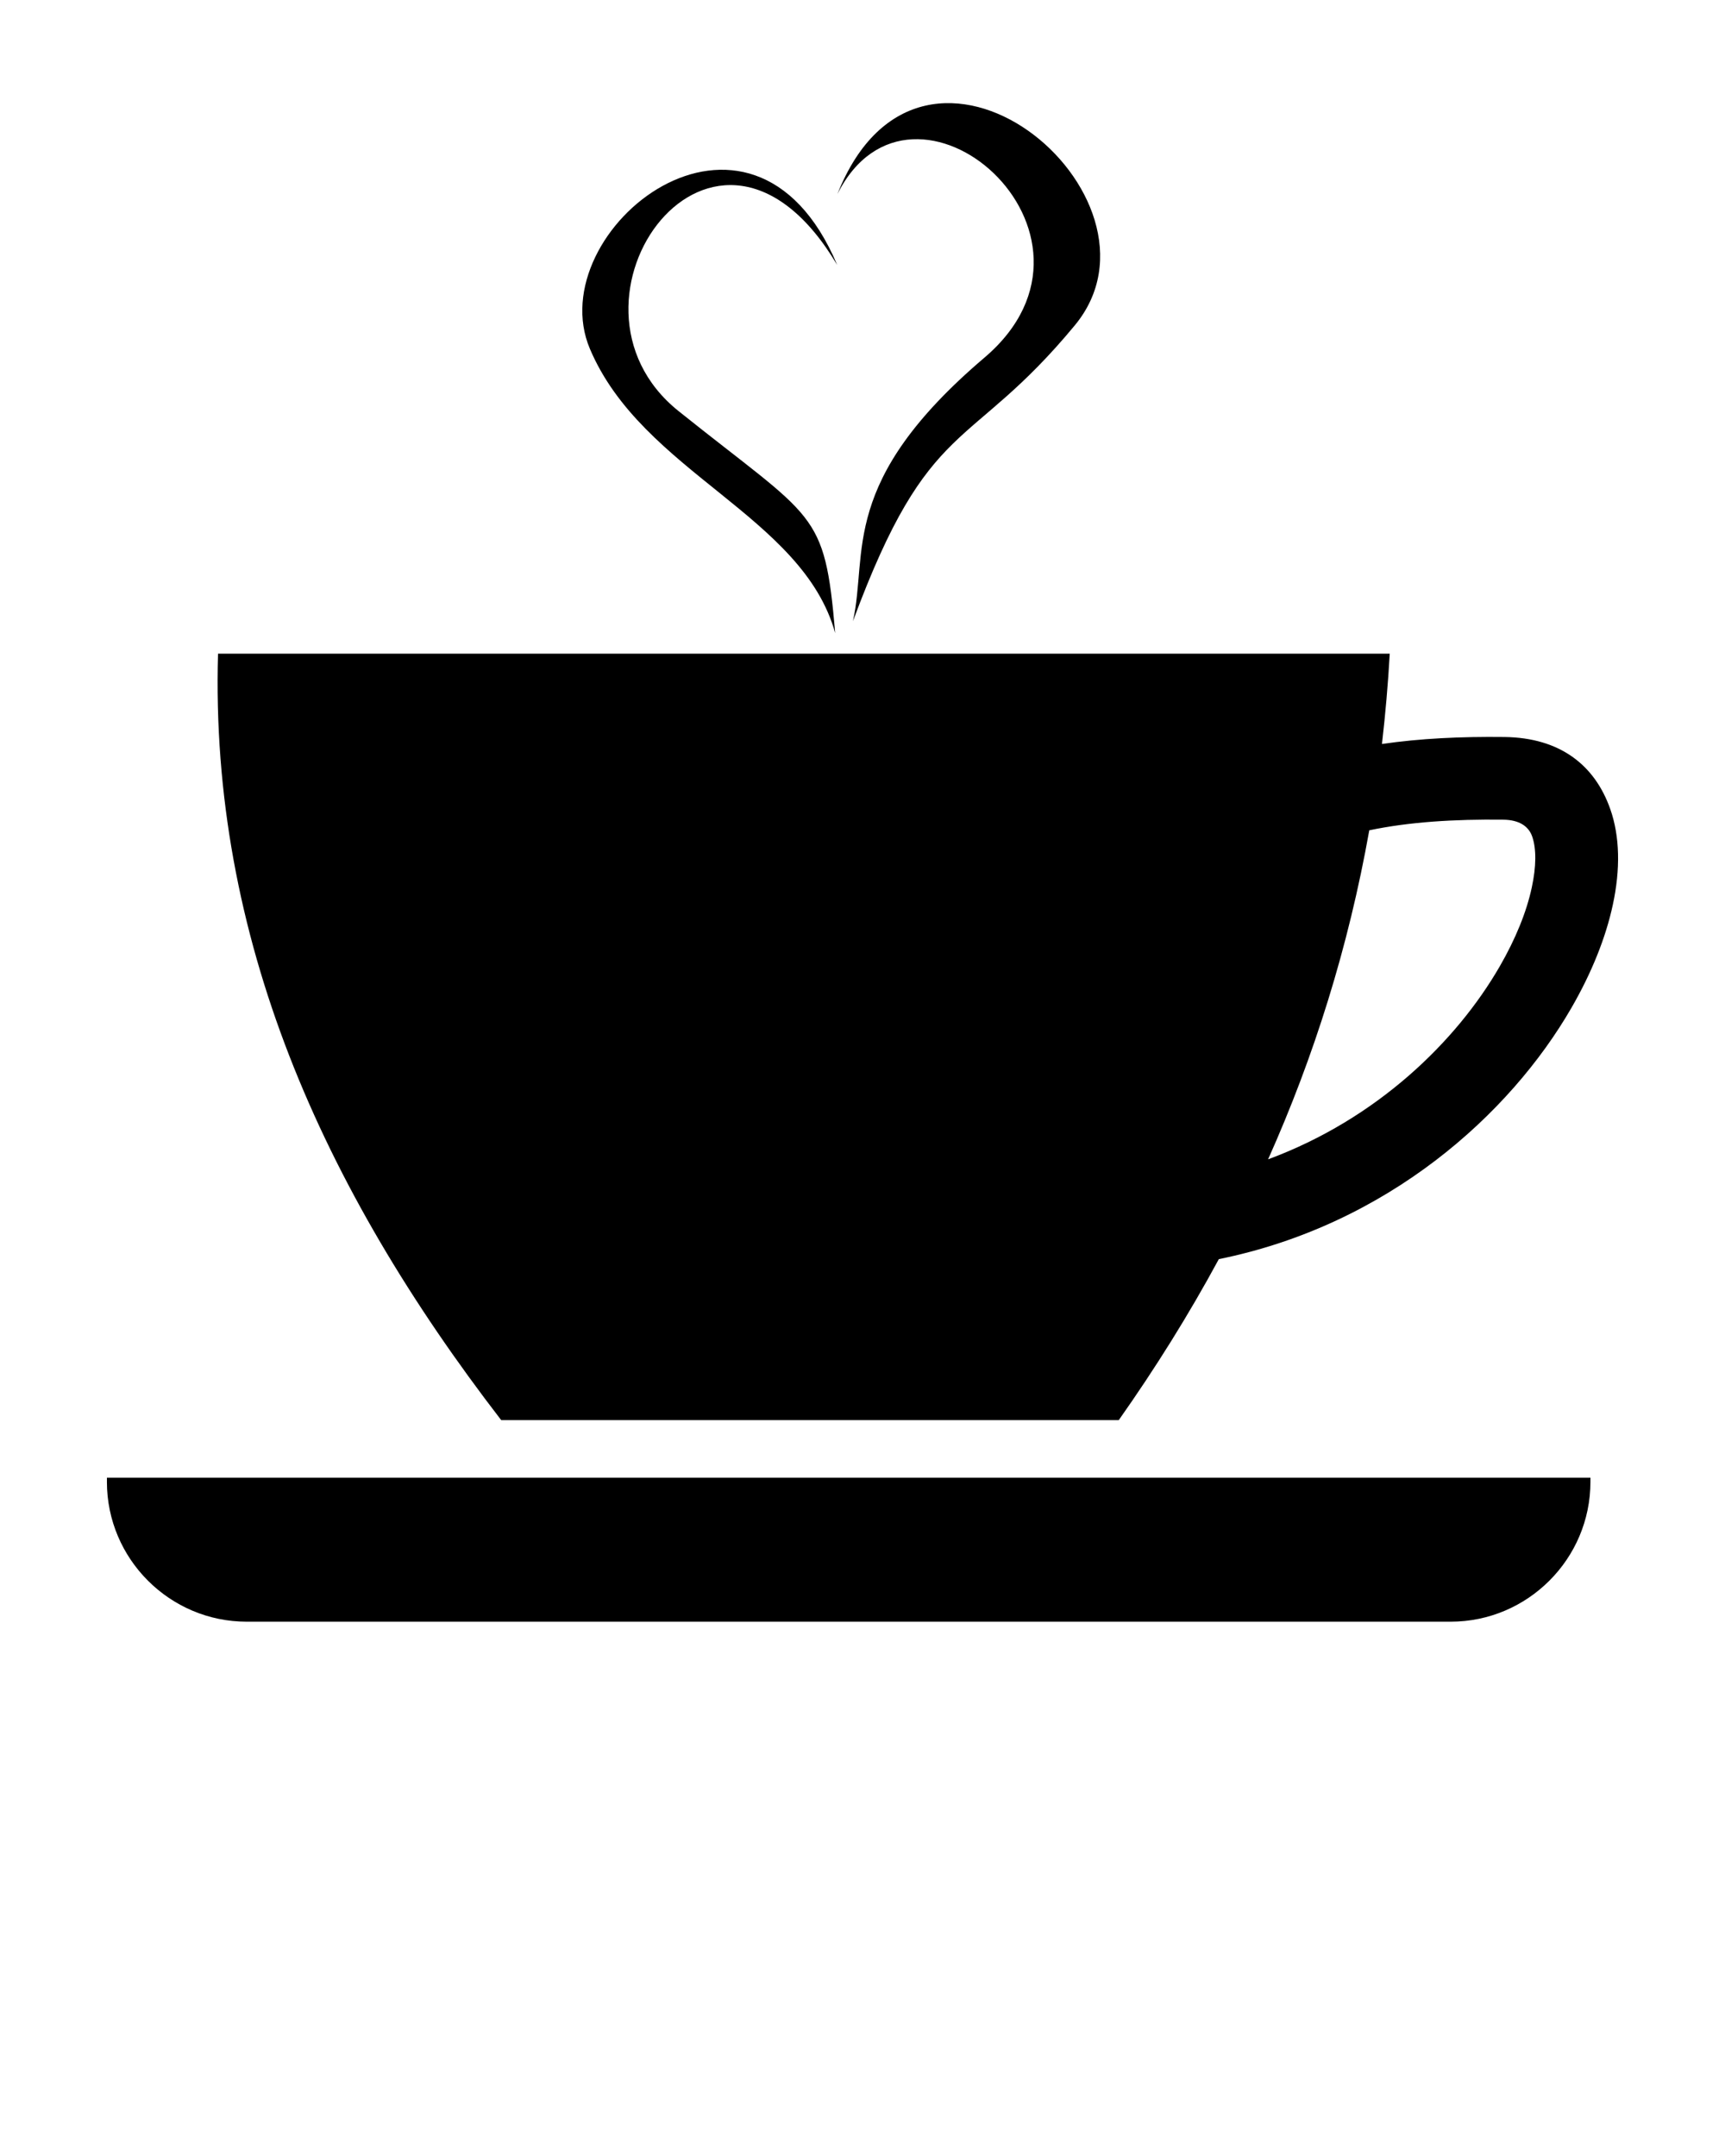 <svg xmlns="http://www.w3.org/2000/svg" xmlns:xlink="http://www.w3.org/1999/xlink" version="1.1" x="0px" y="0px" viewBox="0 0 100 125" enable-background="new 0 0 100 100" xml:space="preserve"><g><path fill-rule="evenodd" clip-rule="evenodd" d="M93.351,46.915c-0.893-2.551-2.91-4.146-6.137-4.185   c-2.512-0.03-4.883,0.08-7.1,0.405c0.197-1.716,0.352-3.461,0.451-5.236c-22.088,0-44.405,0-67.926,0   c-0.474,16.416,6.024,30.951,16.416,44.436c11.935,0,23.868,0,35.801,0c2.119-3.006,4.059-6.112,5.801-9.333   c9.789-1.984,16.881-8.404,20.438-14.564c1.188-2.055,2-4.104,2.402-5.98C93.942,50.399,93.905,48.489,93.351,46.915z    M88.798,51.459c-0.299,1.397-0.928,2.962-1.857,4.57c-2.512,4.354-7.127,8.857-13.428,11.186   c2.66-5.952,4.656-12.287,5.865-19.076c2.326-0.488,4.936-0.649,7.777-0.615c0.916,0.012,1.459,0.381,1.666,0.969   C89.073,49.218,89.06,50.243,88.798,51.459z"/><path fill-rule="evenodd" clip-rule="evenodd" d="M6.198,85.918c0,4.462,3.64,8.104,8.104,8.104h69.793   c4.463,0,8.104-3.642,8.104-8.104v-0.246h-86V85.918z"/><path fill-rule="evenodd" clip-rule="evenodd" d="M48.417,36.706c-0.614-7.178-1.154-6.523-9.082-12.873   c-7.93-6.352,2.137-20.359,9.199-8.469c-4.973-11.816-17.252-2.022-14.336,4.863C37.236,27.403,46.53,29.886,48.417,36.706z"/><path fill-rule="evenodd" clip-rule="evenodd" d="M57.069,20.735c-8.471,7.206-6.738,11.311-7.623,15.28   c4.441-12.001,6.689-9.686,12.863-17.154c6.174-7.47-8.816-20.09-13.764-7.608C52.888,2.61,65.54,13.528,57.069,20.735z"/></g></svg>